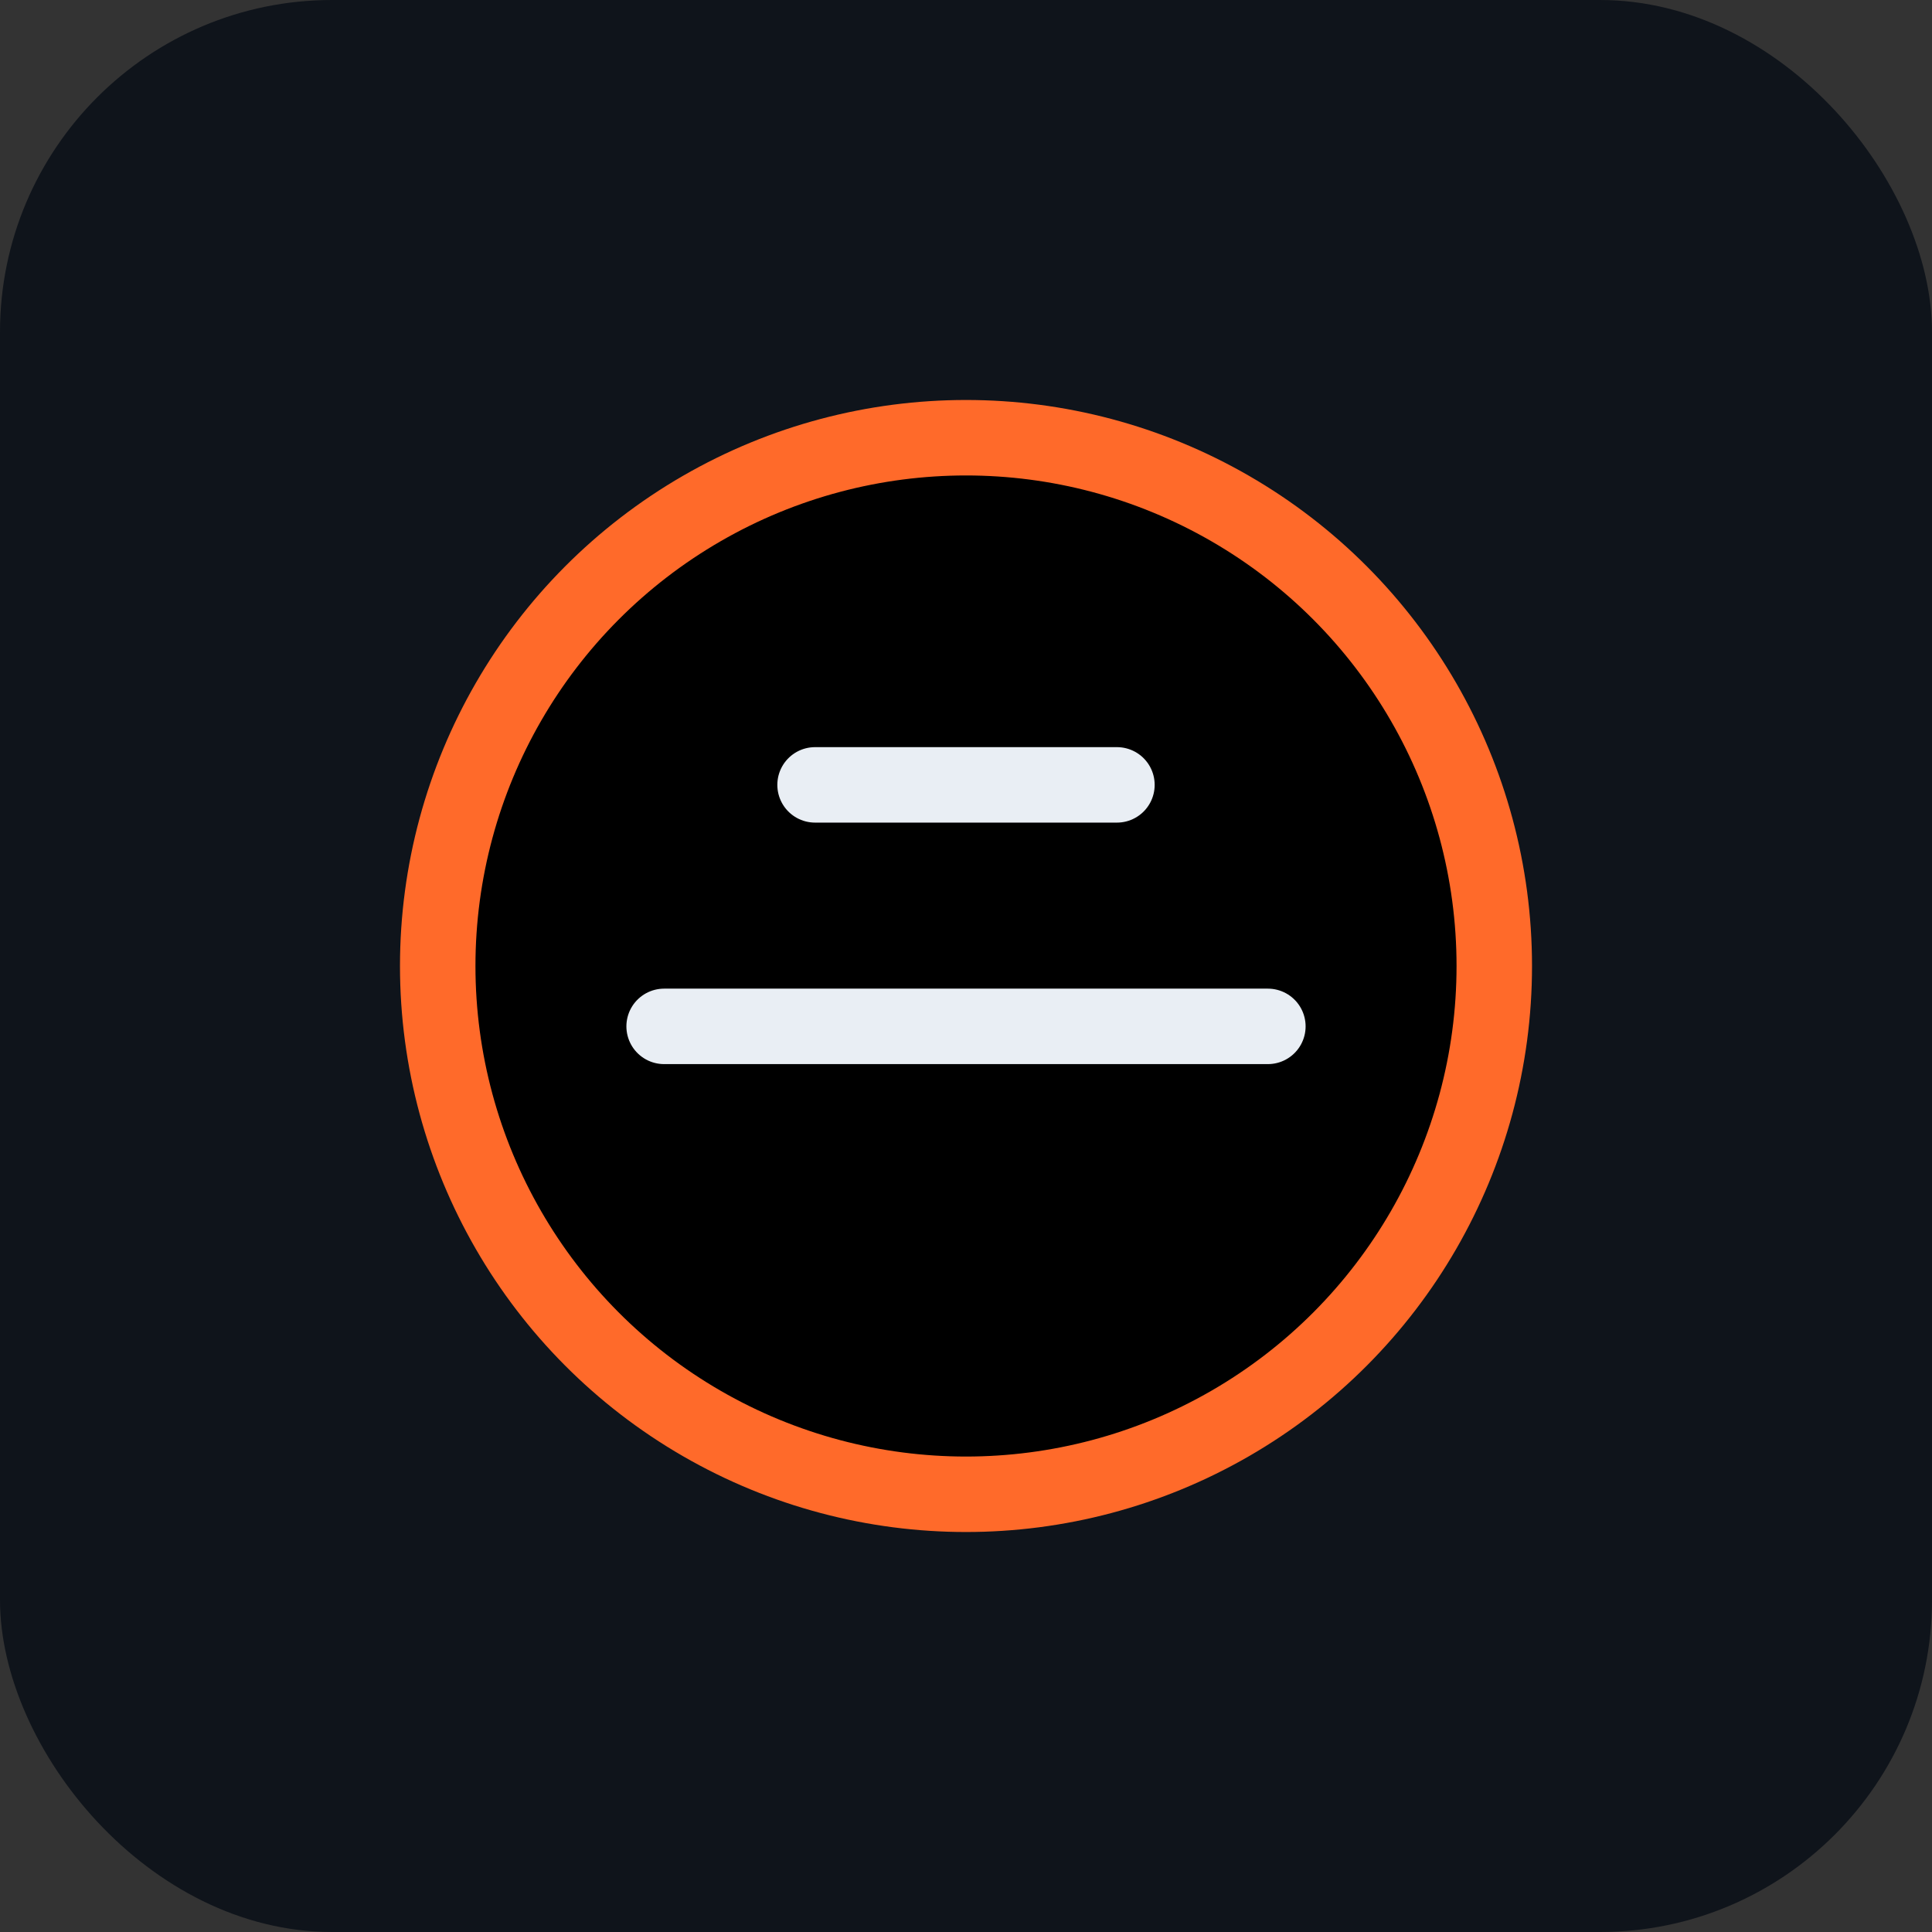 <svg width="256" height="256" viewBox="0 0 256 256" xmlns="http://www.w3.org/2000/svg"><rect x="0" y="0" width="256" height="256" fill="#333333" stroke="none"/><rect width="256" height="256" rx="44" fill="#0F141B"/><circle cx="128" cy="128" r="70" stroke="#FF6A2A" stroke-width="10"/><path d="M88 136h80" stroke="#E9EEF4" stroke-width="10" stroke-linecap="round"/><path d="M108 104h40" stroke="#E9EEF4" stroke-width="10" stroke-linecap="round"/></svg>